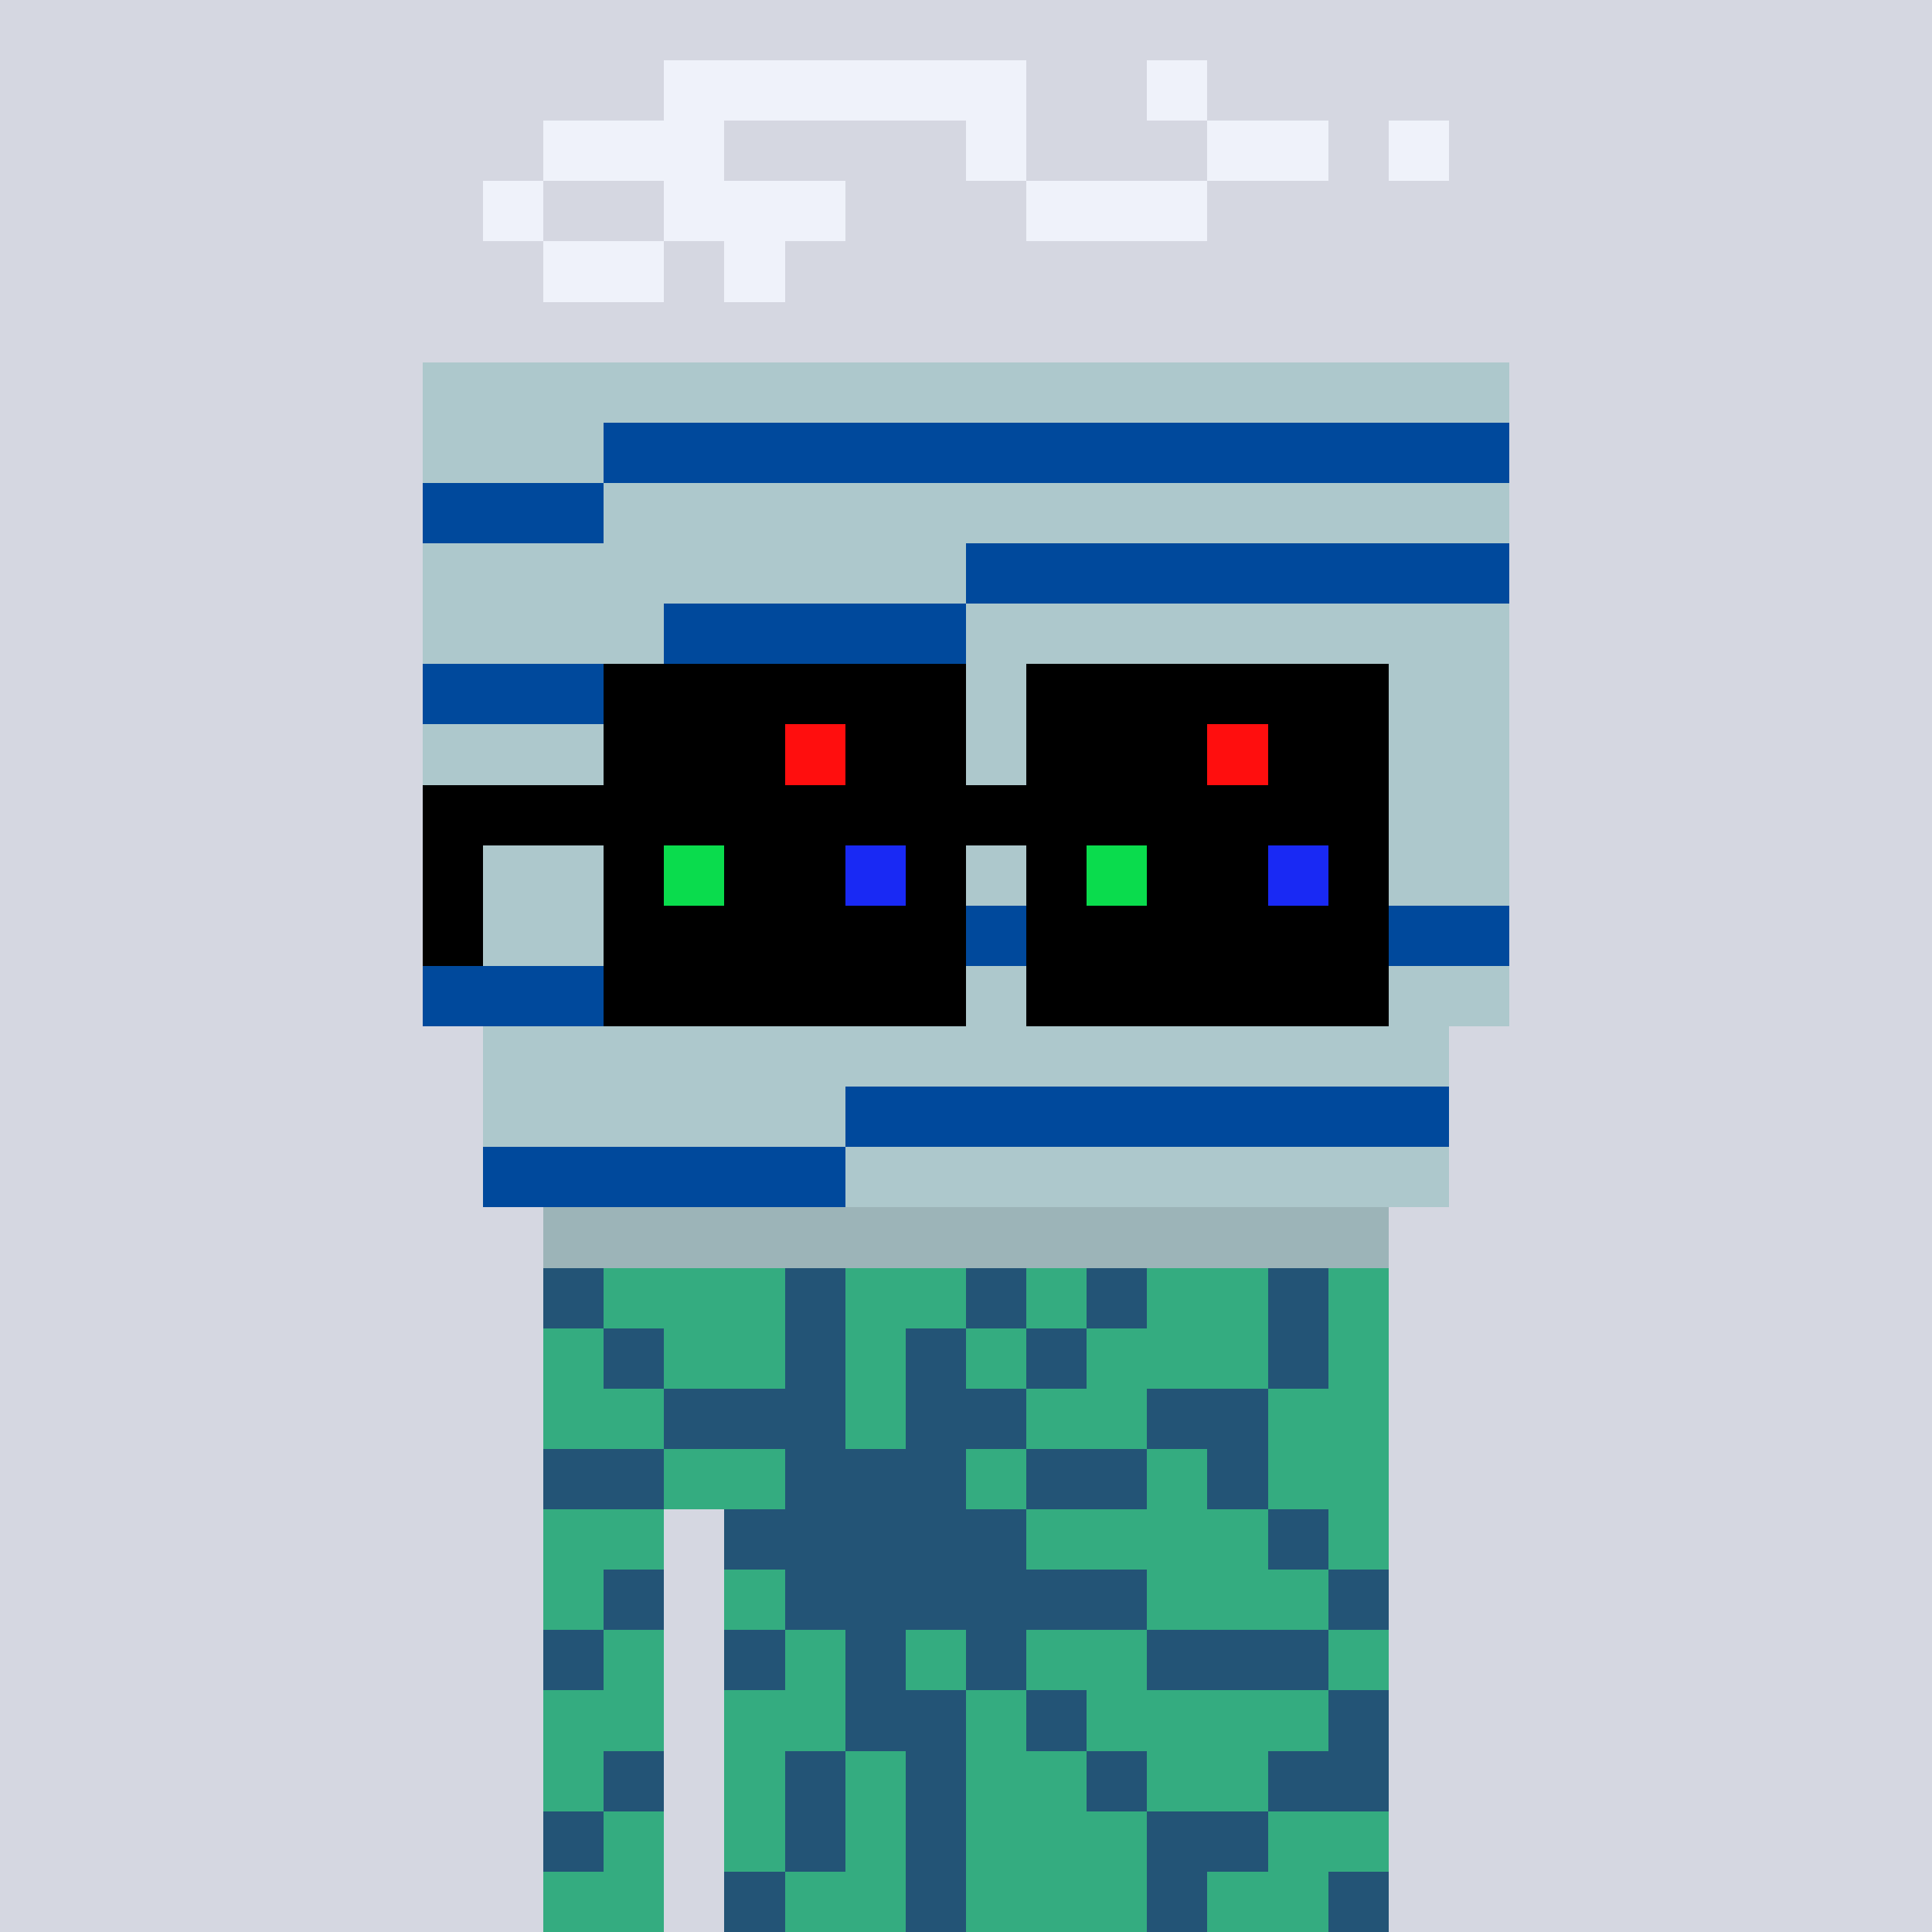 <svg width="320" height="320" viewBox="0 0 320 320" xmlns="http://www.w3.org/2000/svg" shape-rendering="crispEdges"><rect width="100%" height="100%" fill="#d5d7e1" /><rect width="140" height="10" x="90" y="210" fill="#34ac80" /><rect width="140" height="10" x="90" y="220" fill="#34ac80" /><rect width="140" height="10" x="90" y="230" fill="#34ac80" /><rect width="140" height="10" x="90" y="240" fill="#34ac80" /><rect width="20" height="10" x="90" y="250" fill="#34ac80" /><rect width="110" height="10" x="120" y="250" fill="#34ac80" /><rect width="20" height="10" x="90" y="260" fill="#34ac80" /><rect width="110" height="10" x="120" y="260" fill="#34ac80" /><rect width="20" height="10" x="90" y="270" fill="#34ac80" /><rect width="110" height="10" x="120" y="270" fill="#34ac80" /><rect width="20" height="10" x="90" y="280" fill="#34ac80" /><rect width="110" height="10" x="120" y="280" fill="#34ac80" /><rect width="20" height="10" x="90" y="290" fill="#34ac80" /><rect width="110" height="10" x="120" y="290" fill="#34ac80" /><rect width="20" height="10" x="90" y="300" fill="#34ac80" /><rect width="110" height="10" x="120" y="300" fill="#34ac80" /><rect width="20" height="10" x="90" y="310" fill="#34ac80" /><rect width="110" height="10" x="120" y="310" fill="#34ac80" /><rect width="10" height="10" x="90" y="210" fill="#235476" /><rect width="10" height="10" x="130" y="210" fill="#235476" /><rect width="10" height="10" x="160" y="210" fill="#235476" /><rect width="10" height="10" x="180" y="210" fill="#235476" /><rect width="10" height="10" x="210" y="210" fill="#235476" /><rect width="10" height="10" x="100" y="220" fill="#235476" /><rect width="10" height="10" x="130" y="220" fill="#235476" /><rect width="10" height="10" x="150" y="220" fill="#235476" /><rect width="10" height="10" x="170" y="220" fill="#235476" /><rect width="10" height="10" x="210" y="220" fill="#235476" /><rect width="30" height="10" x="110" y="230" fill="#235476" /><rect width="20" height="10" x="150" y="230" fill="#235476" /><rect width="20" height="10" x="190" y="230" fill="#235476" /><rect width="20" height="10" x="90" y="240" fill="#235476" /><rect width="30" height="10" x="130" y="240" fill="#235476" /><rect width="20" height="10" x="170" y="240" fill="#235476" /><rect width="10" height="10" x="200" y="240" fill="#235476" /><rect width="50" height="10" x="120" y="250" fill="#235476" /><rect width="10" height="10" x="210" y="250" fill="#235476" /><rect width="10" height="10" x="100" y="260" fill="#235476" /><rect width="60" height="10" x="130" y="260" fill="#235476" /><rect width="10" height="10" x="220" y="260" fill="#235476" /><rect width="10" height="10" x="90" y="270" fill="#235476" /><rect width="10" height="10" x="120" y="270" fill="#235476" /><rect width="10" height="10" x="140" y="270" fill="#235476" /><rect width="10" height="10" x="160" y="270" fill="#235476" /><rect width="30" height="10" x="190" y="270" fill="#235476" /><rect width="20" height="10" x="140" y="280" fill="#235476" /><rect width="10" height="10" x="170" y="280" fill="#235476" /><rect width="10" height="10" x="220" y="280" fill="#235476" /><rect width="10" height="10" x="100" y="290" fill="#235476" /><rect width="10" height="10" x="130" y="290" fill="#235476" /><rect width="10" height="10" x="150" y="290" fill="#235476" /><rect width="10" height="10" x="180" y="290" fill="#235476" /><rect width="20" height="10" x="210" y="290" fill="#235476" /><rect width="10" height="10" x="90" y="300" fill="#235476" /><rect width="10" height="10" x="130" y="300" fill="#235476" /><rect width="10" height="10" x="150" y="300" fill="#235476" /><rect width="20" height="10" x="190" y="300" fill="#235476" /><rect width="10" height="10" x="120" y="310" fill="#235476" /><rect width="10" height="10" x="150" y="310" fill="#235476" /><rect width="10" height="10" x="190" y="310" fill="#235476" /><rect width="10" height="10" x="220" y="310" fill="#235476" /><rect width="60" height="10" x="110" y="10" fill="#eff2fa" /><rect width="10" height="10" x="190" y="10" fill="#eff2fa" /><rect width="30" height="10" x="90" y="20" fill="#eff2fa" /><rect width="10" height="10" x="160" y="20" fill="#eff2fa" /><rect width="20" height="10" x="200" y="20" fill="#eff2fa" /><rect width="10" height="10" x="230" y="20" fill="#eff2fa" /><rect width="10" height="10" x="80" y="30" fill="#eff2fa" /><rect width="30" height="10" x="110" y="30" fill="#eff2fa" /><rect width="30" height="10" x="170" y="30" fill="#eff2fa" /><rect width="20" height="10" x="90" y="40" fill="#eff2fa" /><rect width="10" height="10" x="120" y="40" fill="#eff2fa" /><rect width="180" height="10" x="70" y="60" fill="#adc8cc" /><rect width="30" height="10" x="70" y="70" fill="#adc8cc" /><rect width="150" height="10" x="100" y="70" fill="#00499c" /><rect width="30" height="10" x="70" y="80" fill="#00499c" /><rect width="150" height="10" x="100" y="80" fill="#adc8cc" /><rect width="90" height="10" x="70" y="90" fill="#adc8cc" /><rect width="90" height="10" x="160" y="90" fill="#00499c" /><rect width="40" height="10" x="70" y="100" fill="#adc8cc" /><rect width="50" height="10" x="110" y="100" fill="#00499c" /><rect width="90" height="10" x="160" y="100" fill="#adc8cc" /><rect width="40" height="10" x="70" y="110" fill="#00499c" /><rect width="140" height="10" x="110" y="110" fill="#adc8cc" /><rect width="180" height="10" x="70" y="120" fill="#adc8cc" /><rect width="180" height="10" x="70" y="130" fill="#adc8cc" /><rect width="180" height="10" x="70" y="140" fill="#adc8cc" /><rect width="50" height="10" x="70" y="150" fill="#adc8cc" /><rect width="130" height="10" x="120" y="150" fill="#00499c" /><rect width="50" height="10" x="70" y="160" fill="#00499c" /><rect width="130" height="10" x="120" y="160" fill="#adc8cc" /><rect width="160" height="10" x="80" y="170" fill="#adc8cc" /><rect width="60" height="10" x="80" y="180" fill="#adc8cc" /><rect width="100" height="10" x="140" y="180" fill="#00499c" /><rect width="60" height="10" x="80" y="190" fill="#00499c" /><rect width="100" height="10" x="140" y="190" fill="#adc8cc" /><rect width="140" height="10" x="90" y="200" fill="#9cb4b8" /><rect width="60" height="10" x="100" y="110" fill="#000000" /><rect width="60" height="10" x="170" y="110" fill="#000000" /><rect width="30" height="10" x="100" y="120" fill="#000000" /><rect width="10" height="10" x="130" y="120" fill="#ff0e0e" /><rect width="20" height="10" x="140" y="120" fill="#000000" /><rect width="30" height="10" x="170" y="120" fill="#000000" /><rect width="10" height="10" x="200" y="120" fill="#ff0e0e" /><rect width="20" height="10" x="210" y="120" fill="#000000" /><rect width="160" height="10" x="70" y="130" fill="#000000" /><rect width="10" height="10" x="70" y="140" fill="#000000" /><rect width="10" height="10" x="100" y="140" fill="#000000" /><rect width="10" height="10" x="110" y="140" fill="#0adc4d" /><rect width="20" height="10" x="120" y="140" fill="#000000" /><rect width="10" height="10" x="140" y="140" fill="#1929f4" /><rect width="10" height="10" x="150" y="140" fill="#000000" /><rect width="10" height="10" x="170" y="140" fill="#000000" /><rect width="10" height="10" x="180" y="140" fill="#0adc4d" /><rect width="20" height="10" x="190" y="140" fill="#000000" /><rect width="10" height="10" x="210" y="140" fill="#1929f4" /><rect width="10" height="10" x="220" y="140" fill="#000000" /><rect width="10" height="10" x="70" y="150" fill="#000000" /><rect width="60" height="10" x="100" y="150" fill="#000000" /><rect width="60" height="10" x="170" y="150" fill="#000000" /><rect width="60" height="10" x="100" y="160" fill="#000000" /><rect width="60" height="10" x="170" y="160" fill="#000000" /></svg>